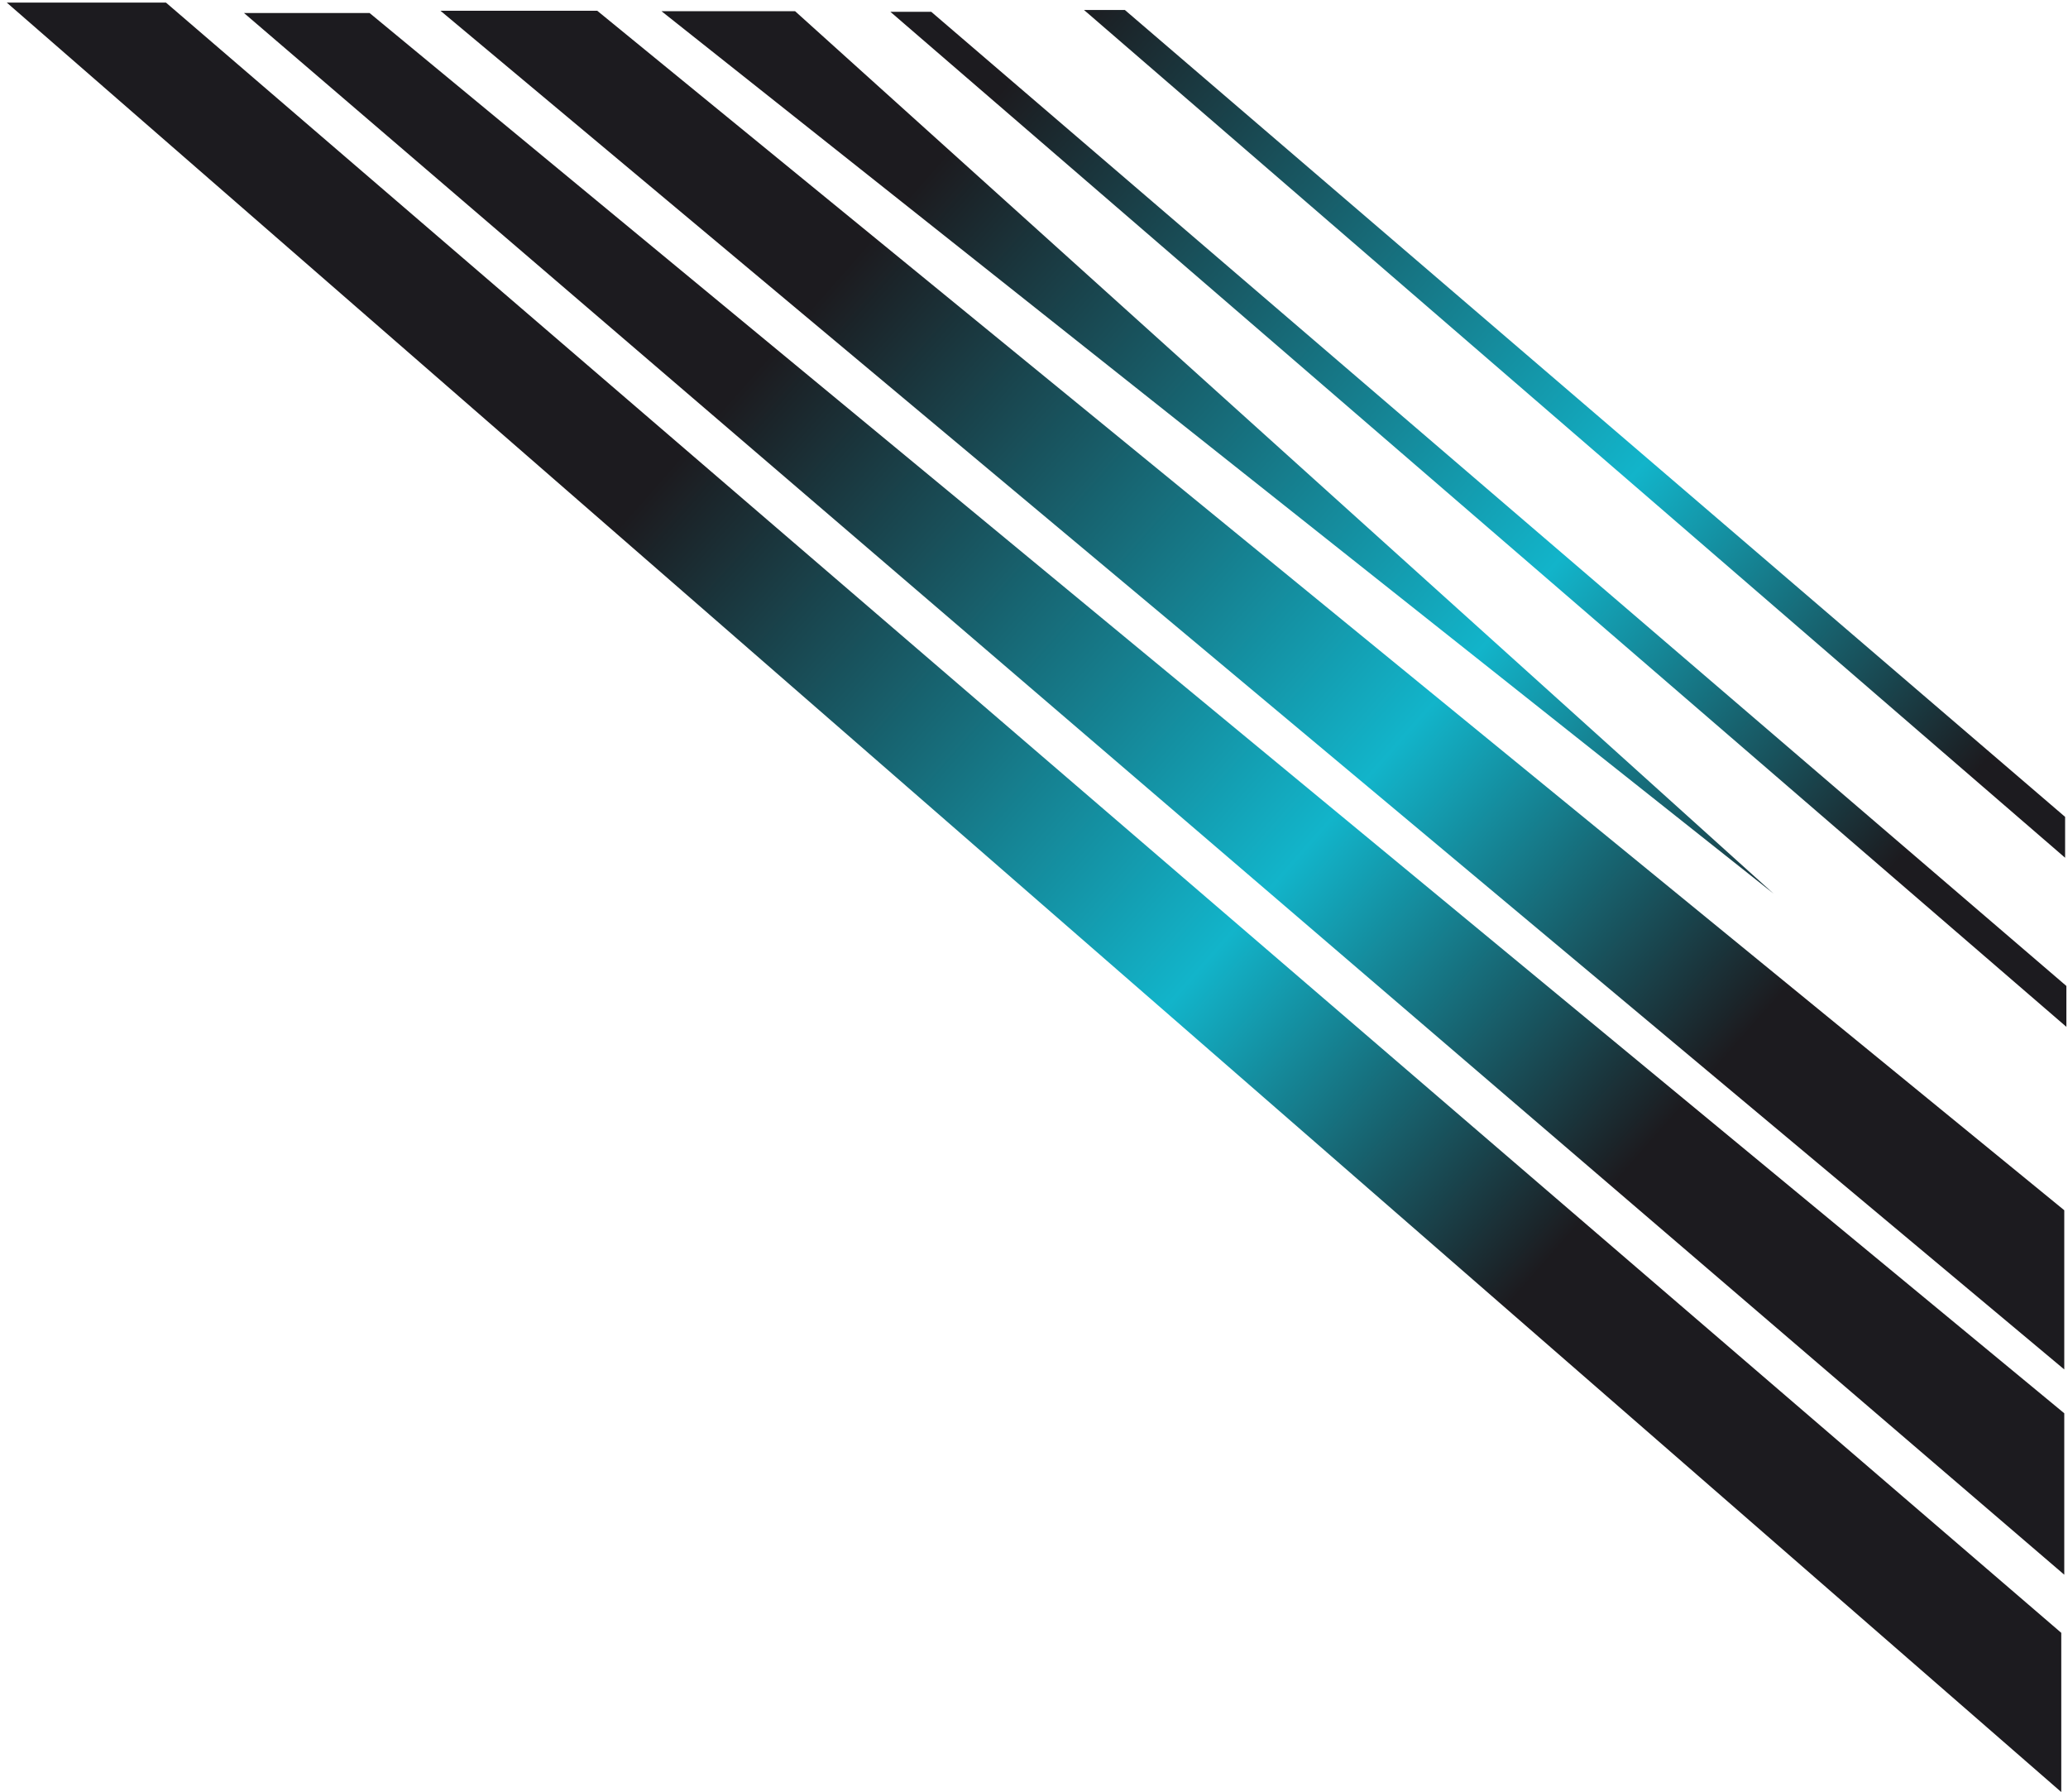 <svg width="277" height="240" viewBox="0 0 277 240" fill="none" xmlns="http://www.w3.org/2000/svg">
<path d="M276.613 114.875L145.194 1.334L150.668 1.334L276.613 109.4V114.875Z" fill="url(#paint0_linear_121_1050)"/>
<path d="M276.784 137.52L119.266 1.584L124.74 1.584L276.784 132.046V137.52Z" fill="url(#paint1_linear_121_1050)"/>
<path d="M276.5 210.892L32.68 1.74L49.5 1.74L276.5 189.272L276.5 210.892Z" fill="url(#paint2_linear_121_1050)"/>
<path d="M237.562 119.68L88.603 1.5L106.5 1.5L237.562 119.68Z" fill="url(#paint3_linear_121_1050)"/>
<path d="M276.098 240L0.904 0.346L22.227 0.346L276.098 218.677V240Z" fill="url(#paint4_linear_121_1050)"/>
<path d="M276.5 183.402L59 1.443L80 1.443L276.5 162.081L276.5 183.402Z" fill="url(#paint5_linear_121_1050)"/>
<defs>
<linearGradient id="paint0_linear_121_1050" x1="278.669" y1="178.571" x2="83.051" y2="6.771" gradientUnits="userSpaceOnUse">
<stop offset="0.231" stop-color="#1C1B1F"/>
<stop offset="0.464" stop-color="#12B4CA"/>
<stop offset="0.839" stop-color="#1C1B1F"/>
</linearGradient>
<linearGradient id="paint1_linear_121_1050" x1="278.669" y1="178.571" x2="83.051" y2="6.771" gradientUnits="userSpaceOnUse">
<stop offset="0.231" stop-color="#1C1B1F"/>
<stop offset="0.464" stop-color="#12B4CA"/>
<stop offset="0.839" stop-color="#1C1B1F"/>
</linearGradient>
<linearGradient id="paint2_linear_121_1050" x1="278.669" y1="178.571" x2="83.051" y2="6.771" gradientUnits="userSpaceOnUse">
<stop offset="0.231" stop-color="#1C1B1F"/>
<stop offset="0.464" stop-color="#12B4CA"/>
<stop offset="0.839" stop-color="#1C1B1F"/>
</linearGradient>
<linearGradient id="paint3_linear_121_1050" x1="278.669" y1="178.571" x2="83.051" y2="6.771" gradientUnits="userSpaceOnUse">
<stop offset="0.231" stop-color="#1C1B1F"/>
<stop offset="0.464" stop-color="#12B4CA"/>
<stop offset="0.839" stop-color="#1C1B1F"/>
</linearGradient>
<linearGradient id="paint4_linear_121_1050" x1="278.669" y1="178.571" x2="83.051" y2="6.771" gradientUnits="userSpaceOnUse">
<stop offset="0.231" stop-color="#1C1B1F"/>
<stop offset="0.464" stop-color="#12B4CA"/>
<stop offset="0.839" stop-color="#1C1B1F"/>
</linearGradient>
<linearGradient id="paint5_linear_121_1050" x1="278.669" y1="178.571" x2="83.051" y2="6.771" gradientUnits="userSpaceOnUse">
<stop offset="0.231" stop-color="#1C1B1F"/>
<stop offset="0.464" stop-color="#12B4CA"/>
<stop offset="0.839" stop-color="#1C1B1F"/>
</linearGradient>
</defs>
</svg>
